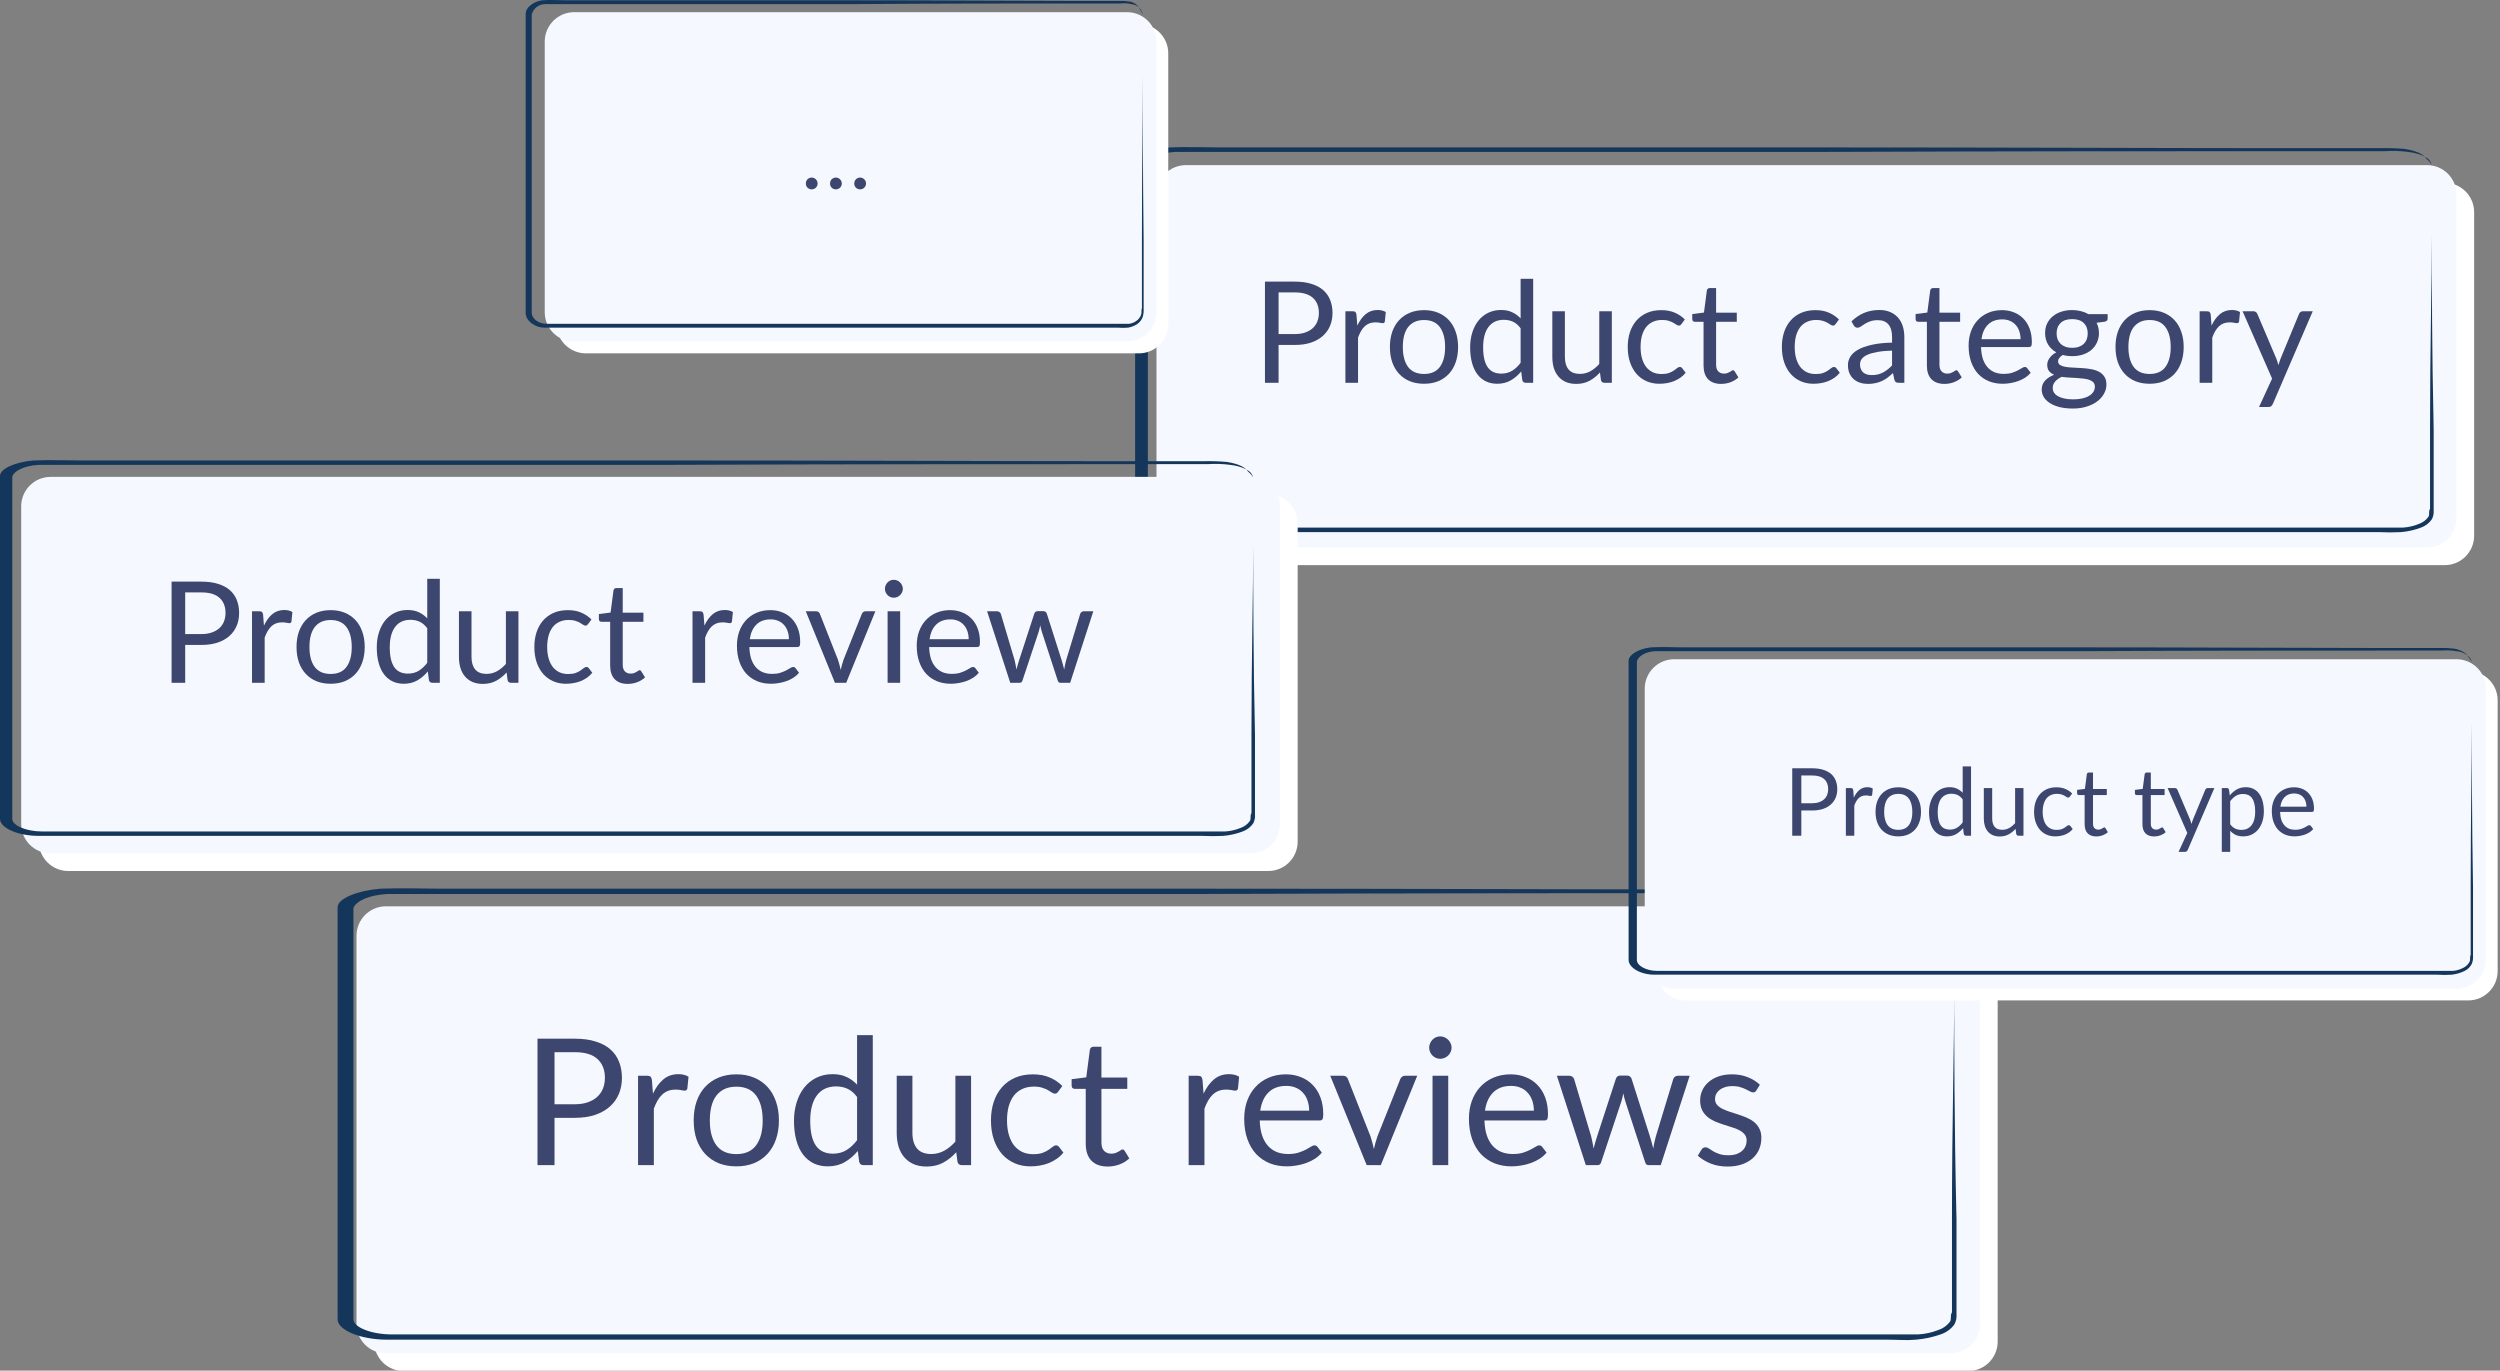 <svg width="425" height="233" viewBox="0 0 425 233" fill="none" xmlns="http://www.w3.org/2000/svg">
<rect x="0" y="0" width="425" height="233" fill="#808080" stroke="none"/>
<g clip-path="url(#clip0)">
<path d="M334.604 157.072H68.604C65.843 157.072 63.604 159.311 63.604 162.072V228.072C63.604 230.834 65.843 233.072 68.604 233.072H334.604C337.365 233.072 339.604 230.834 339.604 228.072V162.072C339.604 159.311 337.365 157.072 334.604 157.072Z" fill="white"/>
<path d="M331.604 154.072H65.604C62.843 154.072 60.604 156.311 60.604 159.072V225.072C60.604 227.834 62.843 230.072 65.604 230.072H331.604C334.365 230.072 336.604 227.834 336.604 225.072V159.072C336.604 156.311 334.365 154.072 331.604 154.072Z" fill="#F5F9FF"/>
<path d="M332.219 154.683C332.168 154.356 332.036 154.046 331.834 153.783C331.449 153.183 329.909 152.283 327.215 151.983C325.557 151.777 323.883 151.727 322.215 151.833H300.656C277.176 151.833 243.689 151.833 202.118 151.983H65.858C62.779 152.133 60.469 153.183 60.084 154.389L60.084 224.295C60.084 225.648 63.164 226.851 66.628 226.851L326.061 226.851C327.248 226.786 328.418 226.533 329.525 226.099C330.287 225.85 330.957 225.379 331.45 224.746C331.835 224.295 331.45 223.694 331.835 223.092V207.005C331.835 190.767 332.22 177.537 332.22 168.516V168.82C332.22 177.991 332.22 191.072 332.605 207.309V223.393C332.663 224.019 332.529 224.647 332.22 225.193C331.638 225.968 330.831 226.546 329.91 226.847C328.544 227.33 327.12 227.632 325.676 227.747C324.136 227.897 322.597 227.747 321.057 227.747L65.858 227.747C61.239 227.753 57.39 226.099 57.39 224.295L57.39 154.232C57.39 152.732 60.854 151.375 64.703 151.075C68.552 150.925 71.631 151.075 75.096 151.075H201.348C242.919 151.075 276.791 151.225 299.886 151.225H321.441C323.109 151.188 324.778 151.238 326.441 151.375C329.52 151.826 330.675 152.728 331.06 153.329C332.219 154.232 332.219 154.683 332.219 154.683Z" fill="#14365B"/>
<path d="M97.719 187.722C98.549 187.722 99.279 187.612 99.909 187.392C100.549 187.172 101.084 186.867 101.514 186.477C101.954 186.077 102.284 185.602 102.504 185.052C102.724 184.502 102.834 183.897 102.834 183.237C102.834 181.867 102.409 180.797 101.559 180.027C100.719 179.257 99.439 178.872 97.719 178.872H94.269V187.722H97.719ZM97.719 176.577C99.079 176.577 100.259 176.737 101.259 177.057C102.269 177.367 103.104 177.812 103.764 178.392C104.424 178.972 104.914 179.672 105.234 180.492C105.564 181.312 105.729 182.227 105.729 183.237C105.729 184.237 105.554 185.152 105.204 185.982C104.854 186.812 104.339 187.527 103.659 188.127C102.989 188.727 102.154 189.197 101.154 189.537C100.164 189.867 99.019 190.032 97.719 190.032H94.269V198.072H91.374V176.577H97.719Z" fill="#3D466E"/>
<path d="M111.004 185.922C111.484 184.882 112.074 184.072 112.774 183.492C113.474 182.902 114.329 182.607 115.339 182.607C115.659 182.607 115.964 182.642 116.254 182.712C116.554 182.782 116.819 182.892 117.049 183.042L116.854 185.037C116.794 185.287 116.644 185.412 116.404 185.412C116.264 185.412 116.059 185.382 115.789 185.322C115.519 185.262 115.214 185.232 114.874 185.232C114.394 185.232 113.964 185.302 113.584 185.442C113.214 185.582 112.879 185.792 112.579 186.072C112.289 186.342 112.024 186.682 111.784 187.092C111.554 187.492 111.344 187.952 111.154 188.472V198.072H108.469V182.877H109.999C110.289 182.877 110.489 182.932 110.599 183.042C110.709 183.152 110.784 183.342 110.824 183.612L111.004 185.922Z" fill="#3D466E"/>
<path d="M125.186 182.637C126.296 182.637 127.296 182.822 128.186 183.192C129.076 183.562 129.836 184.087 130.466 184.767C131.096 185.447 131.576 186.272 131.906 187.242C132.246 188.202 132.416 189.277 132.416 190.467C132.416 191.667 132.246 192.747 131.906 193.707C131.576 194.667 131.096 195.487 130.466 196.167C129.836 196.847 129.076 197.372 128.186 197.742C127.296 198.102 126.296 198.282 125.186 198.282C124.066 198.282 123.056 198.102 122.156 197.742C121.266 197.372 120.506 196.847 119.876 196.167C119.246 195.487 118.761 194.667 118.421 193.707C118.091 192.747 117.926 191.667 117.926 190.467C117.926 189.277 118.091 188.202 118.421 187.242C118.761 186.272 119.246 185.447 119.876 184.767C120.506 184.087 121.266 183.562 122.156 183.192C123.056 182.822 124.066 182.637 125.186 182.637ZM125.186 196.197C126.686 196.197 127.806 195.697 128.546 194.697C129.286 193.687 129.656 192.282 129.656 190.482C129.656 188.672 129.286 187.262 128.546 186.252C127.806 185.242 126.686 184.737 125.186 184.737C124.426 184.737 123.761 184.867 123.191 185.127C122.631 185.387 122.161 185.762 121.781 186.252C121.411 186.742 121.131 187.347 120.941 188.067C120.761 188.777 120.671 189.582 120.671 190.482C120.671 192.282 121.041 193.687 121.781 194.697C122.531 195.697 123.666 196.197 125.186 196.197Z" fill="#3D466E"/>
<path d="M145.703 186.492C145.203 185.822 144.663 185.357 144.083 185.097C143.503 184.827 142.853 184.692 142.133 184.692C140.723 184.692 139.638 185.197 138.878 186.207C138.118 187.217 137.738 188.657 137.738 190.527C137.738 191.517 137.823 192.367 137.993 193.077C138.163 193.777 138.413 194.357 138.743 194.817C139.073 195.267 139.478 195.597 139.958 195.807C140.438 196.017 140.983 196.122 141.593 196.122C142.473 196.122 143.238 195.922 143.888 195.522C144.548 195.122 145.153 194.557 145.703 193.827V186.492ZM148.373 175.977V198.072H146.783C146.403 198.072 146.163 197.887 146.063 197.517L145.823 195.672C145.173 196.452 144.433 197.082 143.603 197.562C142.773 198.042 141.813 198.282 140.723 198.282C139.853 198.282 139.063 198.117 138.353 197.787C137.643 197.447 137.038 196.952 136.538 196.302C136.038 195.652 135.653 194.842 135.383 193.872C135.113 192.902 134.978 191.787 134.978 190.527C134.978 189.407 135.128 188.367 135.428 187.407C135.728 186.437 136.158 185.597 136.718 184.887C137.278 184.177 137.963 183.622 138.773 183.222C139.593 182.812 140.513 182.607 141.533 182.607C142.463 182.607 143.258 182.767 143.918 183.087C144.588 183.397 145.183 183.832 145.703 184.392V175.977H148.373Z" fill="#3D466E"/>
<path d="M165.085 182.877V198.072H163.495C163.115 198.072 162.875 197.887 162.775 197.517L162.565 195.882C161.905 196.612 161.165 197.202 160.345 197.652C159.525 198.092 158.585 198.312 157.525 198.312C156.695 198.312 155.96 198.177 155.32 197.907C154.69 197.627 154.16 197.237 153.73 196.737C153.3 196.237 152.975 195.632 152.755 194.922C152.545 194.212 152.44 193.427 152.44 192.567V182.877H155.11V192.567C155.11 193.717 155.37 194.607 155.89 195.237C156.42 195.867 157.225 196.182 158.305 196.182C159.095 196.182 159.83 195.997 160.51 195.627C161.2 195.247 161.835 194.727 162.415 194.067V182.877H165.085Z" fill="#3D466E"/>
<path d="M179.893 185.577C179.813 185.687 179.733 185.772 179.653 185.832C179.573 185.892 179.463 185.922 179.323 185.922C179.173 185.922 179.008 185.862 178.828 185.742C178.648 185.612 178.423 185.472 178.153 185.322C177.893 185.172 177.568 185.037 177.178 184.917C176.798 184.787 176.328 184.722 175.768 184.722C175.018 184.722 174.358 184.857 173.788 185.127C173.218 185.387 172.738 185.767 172.348 186.267C171.968 186.767 171.678 187.372 171.478 188.082C171.288 188.792 171.193 189.587 171.193 190.467C171.193 191.387 171.298 192.207 171.508 192.927C171.718 193.637 172.013 194.237 172.393 194.727C172.783 195.207 173.248 195.577 173.788 195.837C174.338 196.087 174.953 196.212 175.633 196.212C176.283 196.212 176.818 196.137 177.238 195.987C177.658 195.827 178.003 195.652 178.273 195.462C178.553 195.272 178.783 195.102 178.963 194.952C179.153 194.792 179.338 194.712 179.518 194.712C179.738 194.712 179.908 194.797 180.028 194.967L180.778 195.942C180.448 196.352 180.073 196.702 179.653 196.992C179.233 197.282 178.778 197.527 178.288 197.727C177.808 197.917 177.303 198.057 176.773 198.147C176.243 198.237 175.703 198.282 175.153 198.282C174.203 198.282 173.318 198.107 172.498 197.757C171.688 197.407 170.983 196.902 170.383 196.242C169.783 195.572 169.313 194.752 168.973 193.782C168.633 192.812 168.463 191.707 168.463 190.467C168.463 189.337 168.618 188.292 168.928 187.332C169.248 186.372 169.708 185.547 170.308 184.857C170.918 184.157 171.663 183.612 172.543 183.222C173.433 182.832 174.453 182.637 175.603 182.637C176.673 182.637 177.613 182.812 178.423 183.162C179.243 183.502 179.968 183.987 180.598 184.617L179.893 185.577Z" fill="#3D466E"/>
<path d="M188.309 198.312C187.109 198.312 186.184 197.977 185.534 197.307C184.894 196.637 184.574 195.672 184.574 194.412V185.112H182.744C182.584 185.112 182.449 185.067 182.339 184.977C182.229 184.877 182.174 184.727 182.174 184.527V183.462L184.664 183.147L185.279 178.452C185.309 178.302 185.374 178.182 185.474 178.092C185.584 177.992 185.724 177.942 185.894 177.942H187.244V183.177H191.639V185.112H187.244V194.232C187.244 194.872 187.399 195.347 187.709 195.657C188.019 195.967 188.419 196.122 188.909 196.122C189.189 196.122 189.429 196.087 189.629 196.017C189.839 195.937 190.019 195.852 190.169 195.762C190.319 195.672 190.444 195.592 190.544 195.522C190.654 195.442 190.749 195.402 190.829 195.402C190.969 195.402 191.094 195.487 191.204 195.657L191.984 196.932C191.524 197.362 190.969 197.702 190.319 197.952C189.669 198.192 188.999 198.312 188.309 198.312Z" fill="#3D466E"/>
<path d="M204.607 185.922C205.087 184.882 205.677 184.072 206.377 183.492C207.077 182.902 207.932 182.607 208.942 182.607C209.262 182.607 209.567 182.642 209.857 182.712C210.157 182.782 210.422 182.892 210.652 183.042L210.457 185.037C210.397 185.287 210.247 185.412 210.007 185.412C209.867 185.412 209.662 185.382 209.392 185.322C209.122 185.262 208.817 185.232 208.477 185.232C207.997 185.232 207.567 185.302 207.187 185.442C206.817 185.582 206.482 185.792 206.182 186.072C205.892 186.342 205.627 186.682 205.387 187.092C205.157 187.492 204.947 187.952 204.757 188.472V198.072H202.072V182.877H203.602C203.892 182.877 204.092 182.932 204.202 183.042C204.312 183.152 204.387 183.342 204.427 183.612L204.607 185.922Z" fill="#3D466E"/>
<path d="M222.555 188.817C222.555 188.197 222.465 187.632 222.285 187.122C222.115 186.602 221.86 186.157 221.52 185.787C221.19 185.407 220.785 185.117 220.305 184.917C219.825 184.707 219.28 184.602 218.67 184.602C217.39 184.602 216.375 184.977 215.625 185.727C214.885 186.467 214.425 187.497 214.245 188.817H222.555ZM224.715 195.942C224.385 196.342 223.99 196.692 223.53 196.992C223.07 197.282 222.575 197.522 222.045 197.712C221.525 197.902 220.985 198.042 220.425 198.132C219.865 198.232 219.31 198.282 218.76 198.282C217.71 198.282 216.74 198.107 215.85 197.757C214.97 197.397 214.205 196.877 213.555 196.197C212.915 195.507 212.415 194.657 212.055 193.647C211.695 192.637 211.515 191.477 211.515 190.167C211.515 189.107 211.675 188.117 211.995 187.197C212.325 186.277 212.795 185.482 213.405 184.812C214.015 184.132 214.76 183.602 215.64 183.222C216.52 182.832 217.51 182.637 218.61 182.637C219.52 182.637 220.36 182.792 221.13 183.102C221.91 183.402 222.58 183.842 223.14 184.422C223.71 184.992 224.155 185.702 224.475 186.552C224.795 187.392 224.955 188.352 224.955 189.432C224.955 189.852 224.91 190.132 224.82 190.272C224.73 190.412 224.56 190.482 224.31 190.482H214.155C214.185 191.442 214.315 192.277 214.545 192.987C214.785 193.697 215.115 194.292 215.535 194.772C215.955 195.242 216.455 195.597 217.035 195.837C217.615 196.067 218.265 196.182 218.985 196.182C219.655 196.182 220.23 196.107 220.71 195.957C221.2 195.797 221.62 195.627 221.97 195.447C222.32 195.267 222.61 195.102 222.84 194.952C223.08 194.792 223.285 194.712 223.455 194.712C223.675 194.712 223.845 194.797 223.965 194.967L224.715 195.942Z" fill="#3D466E"/>
<path d="M240.932 182.877L234.737 198.072H232.337L226.142 182.877H228.317C228.537 182.877 228.717 182.932 228.857 183.042C228.997 183.152 229.092 183.282 229.142 183.432L232.997 193.212C233.117 193.582 233.222 193.942 233.312 194.292C233.402 194.642 233.487 194.992 233.567 195.342C233.647 194.992 233.732 194.642 233.822 194.292C233.912 193.942 234.022 193.582 234.152 193.212L238.052 183.432C238.112 183.272 238.212 183.142 238.352 183.042C238.492 182.932 238.657 182.877 238.847 182.877H240.932Z" fill="#3D466E"/>
<path d="M246.201 182.877V198.072H243.531V182.877H246.201ZM246.771 178.107C246.771 178.367 246.716 178.612 246.606 178.842C246.506 179.062 246.366 179.262 246.186 179.442C246.016 179.612 245.811 179.747 245.571 179.847C245.341 179.947 245.096 179.997 244.836 179.997C244.576 179.997 244.331 179.947 244.101 179.847C243.881 179.747 243.686 179.612 243.516 179.442C243.346 179.262 243.211 179.062 243.111 178.842C243.011 178.612 242.961 178.367 242.961 178.107C242.961 177.847 243.011 177.602 243.111 177.372C243.211 177.132 243.346 176.927 243.516 176.757C243.686 176.577 243.881 176.437 244.101 176.337C244.331 176.237 244.576 176.187 244.836 176.187C245.096 176.187 245.341 176.237 245.571 176.337C245.811 176.437 246.016 176.577 246.186 176.757C246.366 176.927 246.506 177.132 246.606 177.372C246.716 177.602 246.771 177.847 246.771 178.107Z" fill="#3D466E"/>
<path d="M260.758 188.817C260.758 188.197 260.668 187.632 260.488 187.122C260.318 186.602 260.063 186.157 259.723 185.787C259.393 185.407 258.988 185.117 258.508 184.917C258.028 184.707 257.483 184.602 256.873 184.602C255.593 184.602 254.578 184.977 253.828 185.727C253.088 186.467 252.628 187.497 252.448 188.817H260.758ZM262.918 195.942C262.588 196.342 262.193 196.692 261.733 196.992C261.273 197.282 260.778 197.522 260.248 197.712C259.728 197.902 259.188 198.042 258.628 198.132C258.068 198.232 257.513 198.282 256.963 198.282C255.913 198.282 254.943 198.107 254.053 197.757C253.173 197.397 252.408 196.877 251.758 196.197C251.118 195.507 250.618 194.657 250.258 193.647C249.898 192.637 249.718 191.477 249.718 190.167C249.718 189.107 249.878 188.117 250.198 187.197C250.528 186.277 250.998 185.482 251.608 184.812C252.218 184.132 252.963 183.602 253.843 183.222C254.723 182.832 255.713 182.637 256.813 182.637C257.723 182.637 258.563 182.792 259.333 183.102C260.113 183.402 260.783 183.842 261.343 184.422C261.913 184.992 262.358 185.702 262.678 186.552C262.998 187.392 263.158 188.352 263.158 189.432C263.158 189.852 263.113 190.132 263.023 190.272C262.933 190.412 262.763 190.482 262.513 190.482H252.358C252.388 191.442 252.518 192.277 252.748 192.987C252.988 193.697 253.318 194.292 253.738 194.772C254.158 195.242 254.658 195.597 255.238 195.837C255.818 196.067 256.468 196.182 257.188 196.182C257.858 196.182 258.433 196.107 258.913 195.957C259.403 195.797 259.823 195.627 260.173 195.447C260.523 195.267 260.813 195.102 261.043 194.952C261.283 194.792 261.488 194.712 261.658 194.712C261.878 194.712 262.048 194.797 262.168 194.967L262.918 195.942Z" fill="#3D466E"/>
<path d="M287.246 182.877L282.326 198.072H280.211C279.951 198.072 279.771 197.902 279.671 197.562L276.311 187.257C276.231 187.027 276.166 186.797 276.116 186.567C276.066 186.327 276.016 186.092 275.966 185.862C275.916 186.092 275.866 186.327 275.816 186.567C275.766 186.797 275.701 187.032 275.621 187.272L272.201 197.562C272.111 197.902 271.911 198.072 271.601 198.072H269.591L264.671 182.877H266.771C266.981 182.877 267.156 182.932 267.296 183.042C267.446 183.152 267.546 183.282 267.596 183.432L270.506 193.212C270.676 193.932 270.811 194.612 270.911 195.252C271.001 194.922 271.091 194.587 271.181 194.247C271.281 193.907 271.386 193.562 271.496 193.212L274.706 183.372C274.756 183.222 274.841 183.097 274.961 182.997C275.091 182.897 275.246 182.847 275.426 182.847H276.596C276.796 182.847 276.961 182.897 277.091 182.997C277.221 183.097 277.311 183.222 277.361 183.372L280.496 193.212C280.606 193.562 280.706 193.907 280.796 194.247C280.886 194.587 280.971 194.922 281.051 195.252C281.101 194.922 281.161 194.592 281.231 194.262C281.311 193.922 281.396 193.572 281.486 193.212L284.456 183.432C284.506 183.272 284.601 183.142 284.741 183.042C284.881 182.932 285.046 182.877 285.236 182.877H287.246Z" fill="#3D466E"/>
<path d="M298.578 185.382C298.458 185.602 298.273 185.712 298.023 185.712C297.873 185.712 297.703 185.657 297.513 185.547C297.323 185.437 297.088 185.317 296.808 185.187C296.538 185.047 296.213 184.922 295.833 184.812C295.453 184.692 295.003 184.632 294.483 184.632C294.033 184.632 293.628 184.692 293.268 184.812C292.908 184.922 292.598 185.077 292.338 185.277C292.088 185.477 291.893 185.712 291.753 185.982C291.623 186.242 291.558 186.527 291.558 186.837C291.558 187.227 291.668 187.552 291.888 187.812C292.118 188.072 292.418 188.297 292.788 188.487C293.158 188.677 293.578 188.847 294.048 188.997C294.518 189.137 294.998 189.292 295.488 189.462C295.988 189.622 296.473 189.802 296.943 190.002C297.413 190.202 297.833 190.452 298.203 190.752C298.573 191.052 298.868 191.422 299.088 191.862C299.318 192.292 299.433 192.812 299.433 193.422C299.433 194.122 299.308 194.772 299.058 195.372C298.808 195.962 298.438 196.477 297.948 196.917C297.458 197.347 296.858 197.687 296.148 197.937C295.438 198.187 294.618 198.312 293.688 198.312C292.628 198.312 291.668 198.142 290.808 197.802C289.948 197.452 289.218 197.007 288.618 196.467L289.248 195.447C289.328 195.317 289.423 195.217 289.533 195.147C289.643 195.077 289.783 195.042 289.953 195.042C290.133 195.042 290.323 195.112 290.523 195.252C290.723 195.392 290.963 195.547 291.243 195.717C291.533 195.887 291.883 196.042 292.293 196.182C292.703 196.322 293.213 196.392 293.823 196.392C294.343 196.392 294.798 196.327 295.188 196.197C295.578 196.057 295.903 195.872 296.163 195.642C296.423 195.412 296.613 195.147 296.733 194.847C296.863 194.547 296.928 194.227 296.928 193.887C296.928 193.467 296.813 193.122 296.583 192.852C296.363 192.572 296.068 192.337 295.698 192.147C295.328 191.947 294.903 191.777 294.423 191.637C293.953 191.487 293.468 191.332 292.968 191.172C292.478 191.012 291.993 190.832 291.513 190.632C291.043 190.422 290.623 190.162 290.253 189.852C289.883 189.542 289.583 189.162 289.353 188.712C289.133 188.252 289.023 187.697 289.023 187.047C289.023 186.467 289.143 185.912 289.383 185.382C289.623 184.842 289.973 184.372 290.433 183.972C290.893 183.562 291.458 183.237 292.128 182.997C292.798 182.757 293.563 182.637 294.423 182.637C295.423 182.637 296.318 182.797 297.108 183.117C297.908 183.427 298.598 183.857 299.178 184.407L298.578 185.382Z" fill="#3D466E"/>
<path d="M415.604 31.072H204.604C201.843 31.072 199.604 33.311 199.604 36.072V91.072C199.604 93.834 201.843 96.072 204.604 96.072H415.604C418.365 96.072 420.604 93.834 420.604 91.072V36.072C420.604 33.311 418.365 31.072 415.604 31.072Z" fill="white"/>
<path d="M412.604 28.072H201.604C198.843 28.072 196.604 30.311 196.604 33.072V88.072C196.604 90.834 198.843 93.072 201.604 93.072H412.604C415.365 93.072 417.604 90.834 417.604 88.072V33.072C417.604 30.311 415.365 28.072 412.604 28.072Z" fill="#F5F9FF"/>
<path d="M413.411 28.137C413.371 27.86 413.265 27.596 413.102 27.368C412.793 26.855 411.558 26.086 409.402 25.829C408.072 25.653 406.727 25.61 405.388 25.701H388.095C369.262 25.701 342.402 25.701 309.059 25.829L199.766 25.829C197.296 25.957 195.444 26.855 195.135 27.881V87.512C195.135 88.666 197.605 89.692 200.384 89.692L408.474 89.692C409.43 89.636 410.369 89.42 411.253 89.051C411.873 88.832 412.411 88.43 412.797 87.897C413.106 87.512 412.797 86.997 413.106 86.486V72.765C413.106 58.915 413.415 47.63 413.415 39.935V40.191C413.415 48.014 413.415 59.171 413.724 73.021V86.743C413.772 87.275 413.665 87.81 413.415 88.282C412.96 88.934 412.312 89.427 411.563 89.693C410.47 90.105 409.326 90.363 408.163 90.462C406.931 90.526 405.696 90.526 404.463 90.462L199.766 90.462C196.061 90.462 192.974 89.051 192.974 87.512V27.752C192.974 26.47 195.753 25.319 198.84 25.059C201.927 24.931 204.397 25.059 207.176 25.059H308.441C341.784 25.059 368.953 25.187 387.477 25.187H404.766C406.105 25.155 407.446 25.198 408.78 25.315C411.25 25.7 412.18 26.469 412.48 26.982C413.411 27.752 413.411 28.137 413.411 28.137Z" fill="#14365B"/>
<path d="M220.118 56.792C220.782 56.792 221.366 56.705 221.87 56.529C222.382 56.352 222.81 56.108 223.154 55.797C223.506 55.477 223.77 55.096 223.946 54.657C224.122 54.217 224.21 53.733 224.21 53.205C224.21 52.108 223.87 51.252 223.19 50.636C222.518 50.02 221.494 49.712 220.118 49.712H217.358V56.792H220.118ZM220.118 47.877C221.206 47.877 222.15 48.005 222.95 48.261C223.758 48.508 224.426 48.864 224.954 49.328C225.482 49.792 225.874 50.352 226.13 51.008C226.394 51.664 226.526 52.397 226.526 53.205C226.526 54.005 226.386 54.736 226.106 55.401C225.826 56.065 225.414 56.636 224.87 57.117C224.334 57.596 223.666 57.972 222.866 58.245C222.074 58.508 221.158 58.641 220.118 58.641H217.358V65.073H215.042V47.877H220.118Z" fill="#3D466E"/>
<path d="M230.746 55.352C231.13 54.52 231.602 53.873 232.162 53.408C232.722 52.937 233.406 52.7 234.214 52.7C234.47 52.7 234.714 52.728 234.946 52.785C235.186 52.84 235.398 52.928 235.582 53.048L235.426 54.645C235.378 54.844 235.258 54.944 235.066 54.944C234.954 54.944 234.79 54.92 234.574 54.873C234.358 54.825 234.114 54.8 233.842 54.8C233.458 54.8 233.114 54.856 232.81 54.968C232.514 55.081 232.246 55.248 232.006 55.472C231.774 55.688 231.562 55.961 231.37 56.288C231.186 56.608 231.018 56.977 230.866 57.392V65.073H228.718V52.916H229.942C230.174 52.916 230.334 52.961 230.422 53.048C230.51 53.136 230.57 53.288 230.602 53.505L230.746 55.352Z" fill="#3D466E"/>
<path d="M242.092 52.724C242.98 52.724 243.78 52.873 244.492 53.169C245.204 53.465 245.812 53.885 246.316 54.428C246.82 54.972 247.204 55.633 247.468 56.408C247.74 57.176 247.876 58.036 247.876 58.989C247.876 59.949 247.74 60.812 247.468 61.581C247.204 62.349 246.82 63.005 246.316 63.548C245.812 64.093 245.204 64.513 244.492 64.808C243.78 65.097 242.98 65.24 242.092 65.24C241.196 65.24 240.388 65.097 239.668 64.808C238.956 64.513 238.348 64.093 237.844 63.548C237.34 63.005 236.952 62.349 236.68 61.581C236.416 60.812 236.284 59.949 236.284 58.989C236.284 58.036 236.416 57.176 236.68 56.408C236.952 55.633 237.34 54.972 237.844 54.428C238.348 53.885 238.956 53.465 239.668 53.169C240.388 52.873 241.196 52.724 242.092 52.724ZM242.092 63.572C243.292 63.572 244.188 63.172 244.78 62.373C245.372 61.565 245.668 60.441 245.668 59.001C245.668 57.553 245.372 56.425 244.78 55.617C244.188 54.809 243.292 54.404 242.092 54.404C241.484 54.404 240.952 54.508 240.496 54.717C240.048 54.925 239.672 55.224 239.368 55.617C239.072 56.008 238.848 56.492 238.696 57.069C238.552 57.636 238.48 58.281 238.48 59.001C238.48 60.441 238.776 61.565 239.368 62.373C239.968 63.172 240.876 63.572 242.092 63.572Z" fill="#3D466E"/>
<path d="M258.505 55.809C258.105 55.273 257.673 54.901 257.209 54.693C256.745 54.477 256.225 54.368 255.649 54.368C254.521 54.368 253.653 54.773 253.045 55.581C252.437 56.389 252.133 57.541 252.133 59.036C252.133 59.828 252.201 60.508 252.337 61.077C252.473 61.636 252.673 62.1 252.937 62.468C253.201 62.828 253.525 63.093 253.909 63.261C254.293 63.428 254.729 63.513 255.217 63.513C255.921 63.513 256.533 63.352 257.053 63.032C257.581 62.712 258.065 62.261 258.505 61.676V55.809ZM260.641 47.397V65.073H259.369C259.065 65.073 258.873 64.924 258.793 64.629L258.601 63.153C258.081 63.776 257.489 64.281 256.825 64.665C256.161 65.049 255.393 65.24 254.521 65.24C253.825 65.24 253.193 65.109 252.625 64.844C252.057 64.573 251.573 64.177 251.173 63.657C250.773 63.136 250.465 62.489 250.249 61.712C250.033 60.937 249.925 60.044 249.925 59.036C249.925 58.141 250.045 57.309 250.285 56.541C250.525 55.764 250.869 55.093 251.317 54.525C251.765 53.956 252.313 53.513 252.961 53.193C253.617 52.864 254.353 52.7 255.169 52.7C255.913 52.7 256.549 52.828 257.077 53.084C257.613 53.333 258.089 53.681 258.505 54.129V47.397H260.641Z" fill="#3D466E"/>
<path d="M274.011 52.916V65.073H272.739C272.435 65.073 272.243 64.924 272.163 64.629L271.995 63.321C271.467 63.904 270.875 64.376 270.219 64.737C269.563 65.088 268.811 65.264 267.963 65.264C267.299 65.264 266.711 65.156 266.199 64.941C265.695 64.716 265.271 64.404 264.927 64.004C264.583 63.605 264.323 63.12 264.147 62.553C263.979 61.984 263.895 61.356 263.895 60.669V52.916H266.031V60.669C266.031 61.589 266.239 62.3 266.655 62.804C267.079 63.309 267.723 63.56 268.587 63.56C269.219 63.56 269.807 63.413 270.351 63.117C270.903 62.812 271.411 62.397 271.875 61.868V52.916H274.011Z" fill="#3D466E"/>
<path d="M285.858 55.077C285.794 55.164 285.73 55.233 285.666 55.281C285.602 55.328 285.514 55.352 285.402 55.352C285.282 55.352 285.15 55.304 285.006 55.209C284.862 55.105 284.682 54.992 284.466 54.873C284.258 54.752 283.998 54.645 283.686 54.548C283.382 54.444 283.006 54.392 282.558 54.392C281.958 54.392 281.43 54.501 280.974 54.717C280.518 54.925 280.134 55.228 279.822 55.629C279.518 56.029 279.286 56.513 279.126 57.081C278.974 57.648 278.898 58.285 278.898 58.989C278.898 59.724 278.982 60.38 279.15 60.956C279.318 61.525 279.554 62.005 279.858 62.397C280.17 62.781 280.542 63.077 280.974 63.285C281.414 63.484 281.906 63.584 282.45 63.584C282.97 63.584 283.398 63.525 283.734 63.404C284.07 63.276 284.346 63.136 284.562 62.984C284.786 62.833 284.97 62.697 285.114 62.577C285.266 62.449 285.414 62.385 285.558 62.385C285.734 62.385 285.87 62.453 285.966 62.589L286.566 63.368C286.302 63.697 286.002 63.977 285.666 64.209C285.33 64.441 284.966 64.636 284.574 64.796C284.19 64.948 283.786 65.061 283.362 65.132C282.938 65.204 282.506 65.24 282.066 65.24C281.306 65.24 280.598 65.1 279.942 64.82C279.294 64.54 278.73 64.136 278.25 63.608C277.77 63.072 277.394 62.416 277.122 61.641C276.85 60.864 276.714 59.98 276.714 58.989C276.714 58.084 276.838 57.248 277.086 56.48C277.342 55.712 277.71 55.053 278.19 54.501C278.678 53.941 279.274 53.505 279.978 53.193C280.69 52.88 281.506 52.724 282.426 52.724C283.282 52.724 284.034 52.864 284.682 53.145C285.338 53.416 285.918 53.804 286.422 54.309L285.858 55.077Z" fill="#3D466E"/>
<path d="M292.591 65.264C291.631 65.264 290.891 64.996 290.371 64.46C289.859 63.925 289.603 63.153 289.603 62.145V54.705H288.139C288.011 54.705 287.903 54.669 287.815 54.596C287.727 54.517 287.683 54.397 287.683 54.236V53.385L289.675 53.133L290.167 49.377C290.191 49.257 290.243 49.16 290.323 49.089C290.411 49.008 290.523 48.968 290.659 48.968H291.739V53.157H295.255V54.705H291.739V62.001C291.739 62.513 291.863 62.892 292.111 63.141C292.359 63.389 292.679 63.513 293.071 63.513C293.295 63.513 293.487 63.484 293.647 63.428C293.815 63.364 293.959 63.297 294.079 63.224C294.199 63.153 294.299 63.089 294.379 63.032C294.467 62.968 294.543 62.937 294.607 62.937C294.719 62.937 294.819 63.005 294.907 63.141L295.531 64.16C295.163 64.504 294.719 64.776 294.199 64.977C293.679 65.168 293.143 65.264 292.591 65.264Z" fill="#3D466E"/>
<path d="M312.061 55.077C311.997 55.164 311.933 55.233 311.869 55.281C311.805 55.328 311.717 55.352 311.605 55.352C311.485 55.352 311.353 55.304 311.209 55.209C311.065 55.105 310.885 54.992 310.669 54.873C310.461 54.752 310.201 54.645 309.889 54.548C309.585 54.444 309.209 54.392 308.761 54.392C308.161 54.392 307.633 54.501 307.177 54.717C306.721 54.925 306.337 55.228 306.025 55.629C305.721 56.029 305.489 56.513 305.329 57.081C305.177 57.648 305.101 58.285 305.101 58.989C305.101 59.724 305.185 60.38 305.353 60.956C305.521 61.525 305.757 62.005 306.061 62.397C306.373 62.781 306.745 63.077 307.177 63.285C307.617 63.484 308.109 63.584 308.653 63.584C309.173 63.584 309.601 63.525 309.937 63.404C310.273 63.276 310.549 63.136 310.765 62.984C310.989 62.833 311.173 62.697 311.317 62.577C311.469 62.449 311.617 62.385 311.761 62.385C311.937 62.385 312.073 62.453 312.169 62.589L312.769 63.368C312.505 63.697 312.205 63.977 311.869 64.209C311.533 64.441 311.169 64.636 310.777 64.796C310.393 64.948 309.989 65.061 309.565 65.132C309.141 65.204 308.709 65.24 308.269 65.24C307.509 65.24 306.801 65.1 306.145 64.82C305.497 64.54 304.933 64.136 304.453 63.608C303.973 63.072 303.597 62.416 303.325 61.641C303.053 60.864 302.917 59.98 302.917 58.989C302.917 58.084 303.041 57.248 303.289 56.48C303.545 55.712 303.913 55.053 304.393 54.501C304.881 53.941 305.477 53.505 306.181 53.193C306.893 52.88 307.709 52.724 308.629 52.724C309.485 52.724 310.237 52.864 310.885 53.145C311.541 53.416 312.121 53.804 312.625 54.309L312.061 55.077Z" fill="#3D466E"/>
<path d="M321.65 59.6C320.666 59.633 319.826 59.712 319.13 59.84C318.442 59.961 317.878 60.12 317.438 60.321C317.006 60.52 316.69 60.757 316.49 61.029C316.298 61.3 316.202 61.605 316.202 61.941C316.202 62.261 316.254 62.536 316.358 62.769C316.462 63.001 316.602 63.193 316.778 63.344C316.962 63.489 317.174 63.596 317.414 63.669C317.662 63.733 317.926 63.764 318.206 63.764C318.582 63.764 318.926 63.728 319.238 63.657C319.55 63.577 319.842 63.465 320.114 63.321C320.394 63.176 320.658 63.005 320.906 62.804C321.162 62.605 321.41 62.377 321.65 62.12V59.6ZM314.75 54.633C315.422 53.984 316.146 53.501 316.922 53.181C317.698 52.861 318.558 52.7 319.502 52.7C320.182 52.7 320.786 52.812 321.314 53.036C321.842 53.261 322.286 53.572 322.646 53.972C323.006 54.373 323.278 54.856 323.462 55.425C323.646 55.992 323.738 56.617 323.738 57.297V65.073H322.79C322.582 65.073 322.422 65.04 322.31 64.977C322.198 64.904 322.11 64.769 322.046 64.569L321.806 63.416C321.486 63.712 321.174 63.977 320.87 64.209C320.566 64.433 320.246 64.624 319.91 64.784C319.574 64.936 319.214 65.052 318.83 65.132C318.454 65.221 318.034 65.264 317.57 65.264C317.098 65.264 316.654 65.201 316.238 65.073C315.822 64.936 315.458 64.737 315.146 64.472C314.842 64.209 314.598 63.877 314.414 63.477C314.238 63.069 314.15 62.589 314.15 62.036C314.15 61.556 314.282 61.096 314.546 60.657C314.81 60.209 315.238 59.812 315.83 59.468C316.422 59.124 317.194 58.844 318.146 58.629C319.098 58.404 320.266 58.276 321.65 58.245V57.297C321.65 56.352 321.446 55.641 321.038 55.16C320.63 54.672 320.034 54.428 319.25 54.428C318.722 54.428 318.278 54.496 317.918 54.633C317.566 54.761 317.258 54.908 316.994 55.077C316.738 55.236 316.514 55.385 316.322 55.52C316.138 55.648 315.954 55.712 315.77 55.712C315.626 55.712 315.502 55.676 315.398 55.605C315.294 55.525 315.206 55.428 315.134 55.316L314.75 54.633Z" fill="#3D466E"/>
<path d="M330.559 65.264C329.599 65.264 328.859 64.996 328.339 64.46C327.827 63.925 327.571 63.153 327.571 62.145V54.705H326.107C325.979 54.705 325.871 54.669 325.783 54.596C325.695 54.517 325.651 54.397 325.651 54.236V53.385L327.643 53.133L328.135 49.377C328.159 49.257 328.211 49.16 328.291 49.089C328.379 49.008 328.491 48.968 328.627 48.968H329.707V53.157H333.223V54.705H329.707V62.001C329.707 62.513 329.831 62.892 330.079 63.141C330.327 63.389 330.647 63.513 331.039 63.513C331.263 63.513 331.455 63.484 331.615 63.428C331.783 63.364 331.927 63.297 332.047 63.224C332.167 63.153 332.267 63.089 332.347 63.032C332.435 62.968 332.511 62.937 332.575 62.937C332.687 62.937 332.787 63.005 332.875 63.141L333.499 64.16C333.131 64.504 332.687 64.776 332.167 64.977C331.647 65.168 331.111 65.264 330.559 65.264Z" fill="#3D466E"/>
<path d="M343.495 57.669C343.495 57.172 343.423 56.721 343.279 56.312C343.143 55.897 342.939 55.541 342.667 55.245C342.403 54.941 342.079 54.709 341.695 54.548C341.311 54.38 340.875 54.297 340.387 54.297C339.363 54.297 338.551 54.596 337.951 55.197C337.359 55.788 336.991 56.612 336.847 57.669H343.495ZM345.223 63.368C344.959 63.688 344.643 63.968 344.275 64.209C343.907 64.441 343.511 64.632 343.087 64.784C342.671 64.936 342.239 65.049 341.791 65.121C341.343 65.201 340.899 65.24 340.459 65.24C339.619 65.24 338.843 65.1 338.131 64.82C337.427 64.532 336.815 64.117 336.295 63.572C335.783 63.02 335.383 62.34 335.095 61.532C334.807 60.724 334.663 59.797 334.663 58.748C334.663 57.901 334.791 57.108 335.047 56.373C335.311 55.636 335.687 55.001 336.175 54.465C336.663 53.92 337.259 53.496 337.963 53.193C338.667 52.88 339.459 52.724 340.339 52.724C341.067 52.724 341.739 52.849 342.355 53.096C342.979 53.337 343.515 53.688 343.963 54.153C344.419 54.608 344.775 55.176 345.031 55.856C345.287 56.529 345.415 57.297 345.415 58.16C345.415 58.496 345.379 58.721 345.307 58.833C345.235 58.944 345.099 59.001 344.899 59.001H336.775C336.799 59.769 336.903 60.437 337.087 61.005C337.279 61.572 337.543 62.048 337.879 62.432C338.215 62.809 338.615 63.093 339.079 63.285C339.543 63.468 340.063 63.56 340.639 63.56C341.175 63.56 341.635 63.501 342.019 63.38C342.411 63.252 342.747 63.117 343.027 62.972C343.307 62.828 343.539 62.697 343.723 62.577C343.915 62.449 344.079 62.385 344.215 62.385C344.391 62.385 344.527 62.453 344.623 62.589L345.223 63.368Z" fill="#3D466E"/>
<path d="M352.274 59.133C352.706 59.133 353.086 59.072 353.414 58.953C353.742 58.833 354.018 58.664 354.242 58.449C354.466 58.233 354.634 57.977 354.746 57.681C354.858 57.377 354.914 57.044 354.914 56.684C354.914 55.941 354.686 55.349 354.23 54.908C353.782 54.468 353.13 54.248 352.274 54.248C351.41 54.248 350.75 54.468 350.294 54.908C349.846 55.349 349.622 55.941 349.622 56.684C349.622 57.044 349.678 57.377 349.79 57.681C349.91 57.977 350.082 58.233 350.306 58.449C350.53 58.664 350.806 58.833 351.134 58.953C351.462 59.072 351.842 59.133 352.274 59.133ZM356.126 65.733C356.126 65.436 356.042 65.197 355.874 65.013C355.706 64.829 355.478 64.684 355.19 64.581C354.91 64.477 354.582 64.404 354.206 64.365C353.83 64.317 353.43 64.281 353.006 64.257C352.59 64.233 352.166 64.209 351.734 64.184C351.302 64.16 350.886 64.121 350.486 64.064C350.038 64.272 349.67 64.537 349.382 64.856C349.102 65.168 348.962 65.537 348.962 65.96C348.962 66.233 349.03 66.484 349.166 66.716C349.31 66.957 349.526 67.16 349.814 67.329C350.102 67.504 350.462 67.641 350.894 67.737C351.334 67.841 351.85 67.892 352.442 67.892C353.018 67.892 353.534 67.841 353.99 67.737C354.446 67.632 354.83 67.484 355.142 67.293C355.462 67.1 355.706 66.873 355.874 66.609C356.042 66.344 356.126 66.052 356.126 65.733ZM358.298 53.397V54.188C358.298 54.453 358.13 54.62 357.794 54.693L356.414 54.873C356.686 55.401 356.822 55.984 356.822 56.624C356.822 57.217 356.706 57.757 356.474 58.245C356.25 58.724 355.938 59.136 355.538 59.48C355.138 59.825 354.658 60.089 354.098 60.273C353.538 60.456 352.93 60.548 352.274 60.548C351.706 60.548 351.17 60.48 350.666 60.344C350.41 60.505 350.214 60.676 350.078 60.861C349.942 61.036 349.874 61.217 349.874 61.401C349.874 61.688 349.99 61.908 350.222 62.06C350.462 62.205 350.774 62.309 351.158 62.373C351.542 62.437 351.978 62.477 352.466 62.492C352.962 62.508 353.466 62.536 353.978 62.577C354.498 62.608 355.002 62.669 355.49 62.757C355.986 62.844 356.426 62.989 356.81 63.188C357.194 63.389 357.502 63.664 357.734 64.016C357.974 64.368 358.094 64.825 358.094 65.385C358.094 65.904 357.962 66.409 357.698 66.897C357.442 67.385 357.07 67.817 356.582 68.192C356.094 68.576 355.494 68.88 354.782 69.105C354.078 69.337 353.282 69.453 352.394 69.453C351.506 69.453 350.73 69.365 350.066 69.189C349.402 69.013 348.85 68.776 348.41 68.481C347.97 68.184 347.638 67.841 347.414 67.448C347.198 67.064 347.09 66.66 347.09 66.237C347.09 65.636 347.278 65.129 347.654 64.713C348.03 64.296 348.546 63.965 349.202 63.717C348.842 63.556 348.554 63.344 348.338 63.081C348.13 62.809 348.026 62.444 348.026 61.989C348.026 61.812 348.058 61.633 348.122 61.449C348.186 61.257 348.282 61.069 348.41 60.885C348.546 60.693 348.71 60.513 348.902 60.344C349.094 60.176 349.318 60.029 349.574 59.901C348.974 59.565 348.506 59.12 348.17 58.569C347.834 58.008 347.666 57.361 347.666 56.624C347.666 56.032 347.778 55.496 348.002 55.017C348.234 54.529 348.554 54.117 348.962 53.781C349.37 53.437 349.854 53.172 350.414 52.989C350.982 52.804 351.602 52.712 352.274 52.712C352.802 52.712 353.294 52.773 353.75 52.892C354.206 53.005 354.622 53.172 354.998 53.397H358.298Z" fill="#3D466E"/>
<path d="M365.443 52.724C366.331 52.724 367.131 52.873 367.843 53.169C368.555 53.465 369.163 53.885 369.667 54.428C370.171 54.972 370.555 55.633 370.819 56.408C371.091 57.176 371.227 58.036 371.227 58.989C371.227 59.949 371.091 60.812 370.819 61.581C370.555 62.349 370.171 63.005 369.667 63.548C369.163 64.093 368.555 64.513 367.843 64.808C367.131 65.097 366.331 65.24 365.443 65.24C364.547 65.24 363.739 65.097 363.019 64.808C362.307 64.513 361.699 64.093 361.195 63.548C360.691 63.005 360.303 62.349 360.031 61.581C359.767 60.812 359.635 59.949 359.635 58.989C359.635 58.036 359.767 57.176 360.031 56.408C360.303 55.633 360.691 54.972 361.195 54.428C361.699 53.885 362.307 53.465 363.019 53.169C363.739 52.873 364.547 52.724 365.443 52.724ZM365.443 63.572C366.643 63.572 367.539 63.172 368.131 62.373C368.723 61.565 369.019 60.441 369.019 59.001C369.019 57.553 368.723 56.425 368.131 55.617C367.539 54.809 366.643 54.404 365.443 54.404C364.835 54.404 364.303 54.508 363.847 54.717C363.399 54.925 363.023 55.224 362.719 55.617C362.423 56.008 362.199 56.492 362.047 57.069C361.903 57.636 361.831 58.281 361.831 59.001C361.831 60.441 362.127 61.565 362.719 62.373C363.319 63.172 364.227 63.572 365.443 63.572Z" fill="#3D466E"/>
<path d="M375.965 55.352C376.349 54.52 376.821 53.873 377.381 53.408C377.941 52.937 378.625 52.7 379.433 52.7C379.689 52.7 379.933 52.728 380.165 52.785C380.405 52.84 380.617 52.928 380.801 53.048L380.645 54.645C380.597 54.844 380.477 54.944 380.285 54.944C380.173 54.944 380.009 54.92 379.793 54.873C379.577 54.825 379.333 54.8 379.061 54.8C378.677 54.8 378.333 54.856 378.029 54.968C377.733 55.081 377.465 55.248 377.225 55.472C376.993 55.688 376.781 55.961 376.589 56.288C376.405 56.608 376.237 56.977 376.085 57.392V65.073H373.937V52.916H375.161C375.393 52.916 375.553 52.961 375.641 53.048C375.729 53.136 375.789 53.288 375.821 53.505L375.965 55.352Z" fill="#3D466E"/>
<path d="M393.167 52.916L386.387 68.66C386.315 68.82 386.223 68.948 386.111 69.044C386.007 69.141 385.843 69.189 385.619 69.189H384.035L386.255 64.365L381.239 52.916H383.087C383.271 52.916 383.415 52.965 383.519 53.06C383.631 53.148 383.707 53.248 383.747 53.361L386.999 61.017C387.127 61.352 387.235 61.705 387.323 62.072C387.435 61.697 387.555 61.34 387.683 61.005L390.839 53.361C390.887 53.233 390.967 53.129 391.079 53.048C391.199 52.961 391.331 52.916 391.475 52.916H393.167Z" fill="#3D466E"/>
<path d="M215.604 84.072H11.604C8.843 84.072 6.604 86.311 6.604 89.072V143.072C6.604 145.834 8.843 148.072 11.604 148.072H215.604C218.365 148.072 220.604 145.834 220.604 143.072V89.072C220.604 86.311 218.365 84.072 215.604 84.072Z" fill="white"/>
<path d="M212.604 81.072H8.604C5.843 81.072 3.604 83.311 3.604 86.072V140.072C3.604 142.834 5.843 145.072 8.604 145.072H212.604C215.365 145.072 217.604 142.834 217.604 140.072V86.072C217.604 83.311 215.365 81.072 212.604 81.072Z" fill="#F5F9FF"/>
<path d="M213.047 81.281C213.008 81.011 212.906 80.753 212.747 80.53C212.447 80.03 211.255 79.279 209.166 79.03C207.88 78.859 206.581 78.817 205.287 78.905H188.577C170.377 78.905 144.416 78.905 112.191 79.03H6.564C4.177 79.155 2.387 80.03 2.088 81.03L2.088 139.221C2.089 140.347 4.476 141.349 7.161 141.349H208.272C209.196 141.294 210.104 141.083 210.957 140.723C211.557 140.508 212.078 140.116 212.449 139.597C212.749 139.222 212.449 138.721 212.749 138.22V124.83C212.749 111.315 213.049 100.303 213.049 92.794V93.044C213.049 100.678 213.049 111.565 213.349 125.08V138.47C213.394 138.989 213.29 139.509 213.049 139.97C212.61 140.605 211.985 141.086 211.259 141.347C210.205 141.748 209.1 142.001 207.977 142.098C206.784 142.161 205.589 142.161 204.396 142.098H6.564C2.984 142.099 0 140.723 0 139.221L0 80.906C0 79.655 2.685 78.528 5.669 78.278C8.653 78.153 11.04 78.278 13.725 78.278H111.6C143.826 78.278 170.083 78.403 187.986 78.403H204.696C205.99 78.372 207.285 78.414 208.575 78.528C210.962 78.903 211.857 79.654 212.156 80.155C213.047 80.906 213.047 81.281 213.047 81.281Z" fill="#14365B"/>
<path d="M34.244 107.792C34.908 107.792 35.492 107.704 35.996 107.528C36.508 107.352 36.936 107.108 37.28 106.796C37.632 106.476 37.896 106.096 38.072 105.656C38.248 105.216 38.336 104.732 38.336 104.204C38.336 103.108 37.996 102.252 37.316 101.636C36.644 101.02 35.62 100.712 34.244 100.712H31.484V107.792H34.244ZM34.244 98.876C35.332 98.876 36.276 99.004 37.076 99.26C37.884 99.508 38.552 99.864 39.08 100.328C39.608 100.792 40 101.352 40.256 102.008C40.52 102.664 40.652 103.396 40.652 104.204C40.652 105.004 40.512 105.736 40.232 106.4C39.952 107.064 39.54 107.636 38.996 108.116C38.46 108.596 37.792 108.972 36.992 109.244C36.2 109.508 35.284 109.64 34.244 109.64H31.484V116.072H29.168V98.876H34.244Z" fill="#3D466E"/>
<path d="M44.872 106.352C45.256 105.52 45.728 104.872 46.288 104.408C46.848 103.936 47.532 103.7 48.34 103.7C48.596 103.7 48.84 103.728 49.072 103.784C49.312 103.84 49.524 103.928 49.708 104.048L49.552 105.644C49.504 105.844 49.384 105.944 49.192 105.944C49.08 105.944 48.916 105.92 48.7 105.872C48.484 105.824 48.24 105.8 47.968 105.8C47.584 105.8 47.24 105.856 46.936 105.968C46.64 106.08 46.372 106.248 46.132 106.472C45.9 106.688 45.688 106.96 45.496 107.288C45.312 107.608 45.144 107.976 44.992 108.392V116.072H42.844V103.916H44.068C44.3 103.916 44.46 103.96 44.548 104.048C44.636 104.136 44.696 104.288 44.728 104.504L44.872 106.352Z" fill="#3D466E"/>
<path d="M56.218 103.724C57.106 103.724 57.906 103.872 58.618 104.168C59.33 104.464 59.938 104.884 60.442 105.428C60.946 105.972 61.33 106.632 61.594 107.408C61.866 108.176 62.002 109.036 62.002 109.988C62.002 110.948 61.866 111.812 61.594 112.58C61.33 113.348 60.946 114.004 60.442 114.548C59.938 115.092 59.33 115.512 58.618 115.808C57.906 116.096 57.106 116.24 56.218 116.24C55.322 116.24 54.514 116.096 53.794 115.808C53.082 115.512 52.474 115.092 51.97 114.548C51.466 114.004 51.078 113.348 50.806 112.58C50.542 111.812 50.41 110.948 50.41 109.988C50.41 109.036 50.542 108.176 50.806 107.408C51.078 106.632 51.466 105.972 51.97 105.428C52.474 104.884 53.082 104.464 53.794 104.168C54.514 103.872 55.322 103.724 56.218 103.724ZM56.218 114.572C57.418 114.572 58.314 114.172 58.906 113.372C59.498 112.564 59.794 111.44 59.794 110C59.794 108.552 59.498 107.424 58.906 106.616C58.314 105.808 57.418 105.404 56.218 105.404C55.61 105.404 55.078 105.508 54.622 105.716C54.174 105.924 53.798 106.224 53.494 106.616C53.198 107.008 52.974 107.492 52.822 108.068C52.678 108.636 52.606 109.28 52.606 110C52.606 111.44 52.902 112.564 53.494 113.372C54.094 114.172 55.002 114.572 56.218 114.572Z" fill="#3D466E"/>
<path d="M72.631 106.808C72.231 106.272 71.799 105.9 71.335 105.692C70.871 105.476 70.351 105.368 69.775 105.368C68.647 105.368 67.779 105.772 67.171 106.58C66.563 107.388 66.259 108.54 66.259 110.036C66.259 110.828 66.327 111.508 66.463 112.076C66.599 112.636 66.799 113.1 67.063 113.468C67.327 113.828 67.651 114.092 68.035 114.26C68.419 114.428 68.855 114.512 69.343 114.512C70.047 114.512 70.659 114.352 71.179 114.032C71.707 113.712 72.191 113.26 72.631 112.676V106.808ZM74.767 98.396V116.072H73.495C73.191 116.072 72.999 115.924 72.919 115.628L72.727 114.152C72.207 114.776 71.615 115.28 70.951 115.664C70.287 116.048 69.519 116.24 68.647 116.24C67.951 116.24 67.319 116.108 66.751 115.844C66.183 115.572 65.699 115.176 65.299 114.656C64.899 114.136 64.591 113.488 64.375 112.712C64.159 111.936 64.051 111.044 64.051 110.036C64.051 109.14 64.171 108.308 64.411 107.54C64.651 106.764 64.995 106.092 65.443 105.524C65.891 104.956 66.439 104.512 67.087 104.192C67.743 103.864 68.479 103.7 69.295 103.7C70.039 103.7 70.675 103.828 71.203 104.084C71.739 104.332 72.215 104.68 72.631 105.128V98.396H74.767Z" fill="#3D466E"/>
<path d="M88.136 103.916V116.072H86.865C86.561 116.072 86.368 115.924 86.288 115.628L86.121 114.32C85.593 114.904 85.001 115.376 84.344 115.736C83.689 116.088 82.936 116.264 82.088 116.264C81.424 116.264 80.837 116.156 80.325 115.94C79.82 115.716 79.397 115.404 79.052 115.004C78.709 114.604 78.448 114.12 78.272 113.552C78.105 112.984 78.02 112.356 78.02 111.668V103.916H80.156V111.668C80.156 112.588 80.365 113.3 80.781 113.804C81.204 114.308 81.849 114.56 82.713 114.56C83.344 114.56 83.933 114.412 84.477 114.116C85.028 113.812 85.537 113.396 86.001 112.868V103.916H88.136Z" fill="#3D466E"/>
<path d="M99.983 106.076C99.919 106.164 99.855 106.232 99.791 106.28C99.727 106.328 99.639 106.352 99.527 106.352C99.407 106.352 99.275 106.304 99.131 106.208C98.987 106.104 98.807 105.992 98.591 105.872C98.383 105.752 98.123 105.644 97.811 105.548C97.507 105.444 97.131 105.392 96.683 105.392C96.083 105.392 95.555 105.5 95.099 105.716C94.643 105.924 94.259 106.228 93.947 106.628C93.643 107.028 93.411 107.512 93.251 108.08C93.099 108.648 93.023 109.284 93.023 109.988C93.023 110.724 93.107 111.38 93.275 111.956C93.443 112.524 93.679 113.004 93.983 113.396C94.295 113.78 94.667 114.076 95.099 114.284C95.539 114.484 96.031 114.584 96.575 114.584C97.095 114.584 97.523 114.524 97.859 114.404C98.195 114.276 98.471 114.136 98.687 113.984C98.911 113.832 99.095 113.696 99.239 113.576C99.391 113.448 99.539 113.384 99.683 113.384C99.859 113.384 99.995 113.452 100.091 113.588L100.691 114.368C100.427 114.696 100.127 114.976 99.791 115.208C99.455 115.44 99.091 115.636 98.699 115.796C98.315 115.948 97.911 116.06 97.487 116.132C97.063 116.204 96.631 116.24 96.191 116.24C95.431 116.24 94.723 116.1 94.067 115.82C93.419 115.54 92.855 115.136 92.375 114.608C91.895 114.072 91.519 113.416 91.247 112.64C90.975 111.864 90.839 110.98 90.839 109.988C90.839 109.084 90.963 108.248 91.211 107.48C91.467 106.712 91.835 106.052 92.315 105.5C92.803 104.94 93.399 104.504 94.103 104.192C94.815 103.88 95.631 103.724 96.551 103.724C97.407 103.724 98.159 103.864 98.807 104.144C99.463 104.416 100.043 104.804 100.547 105.308L99.983 106.076Z" fill="#3D466E"/>
<path d="M106.716 116.264C105.756 116.264 105.016 115.996 104.496 115.46C103.984 114.924 103.728 114.152 103.728 113.144V105.704H102.264C102.136 105.704 102.028 105.668 101.94 105.596C101.852 105.516 101.808 105.396 101.808 105.236V104.384L103.8 104.132L104.292 100.376C104.316 100.256 104.368 100.16 104.448 100.088C104.536 100.008 104.648 99.968 104.784 99.968H105.864V104.156H109.38V105.704H105.864V113C105.864 113.512 105.988 113.892 106.236 114.14C106.484 114.388 106.804 114.512 107.196 114.512C107.42 114.512 107.612 114.484 107.772 114.428C107.94 114.364 108.084 114.296 108.204 114.224C108.324 114.152 108.424 114.088 108.504 114.032C108.592 113.968 108.668 113.936 108.732 113.936C108.844 113.936 108.944 114.004 109.032 114.14L109.656 115.16C109.288 115.504 108.844 115.776 108.324 115.976C107.804 116.168 107.268 116.264 106.716 116.264Z" fill="#3D466E"/>
<path d="M119.754 106.352C120.138 105.52 120.61 104.872 121.17 104.408C121.73 103.936 122.414 103.7 123.222 103.7C123.478 103.7 123.722 103.728 123.954 103.784C124.194 103.84 124.406 103.928 124.59 104.048L124.434 105.644C124.386 105.844 124.266 105.944 124.074 105.944C123.962 105.944 123.798 105.92 123.582 105.872C123.366 105.824 123.122 105.8 122.85 105.8C122.466 105.8 122.122 105.856 121.818 105.968C121.522 106.08 121.254 106.248 121.014 106.472C120.782 106.688 120.57 106.96 120.378 107.288C120.194 107.608 120.026 107.976 119.874 108.392V116.072H117.726V103.916H118.95C119.182 103.916 119.342 103.96 119.43 104.048C119.518 104.136 119.578 104.288 119.61 104.504L119.754 106.352Z" fill="#3D466E"/>
<path d="M134.112 108.668C134.112 108.172 134.04 107.72 133.896 107.312C133.76 106.896 133.556 106.54 133.284 106.244C133.02 105.94 132.696 105.708 132.312 105.548C131.928 105.38 131.492 105.296 131.004 105.296C129.98 105.296 129.168 105.596 128.568 106.196C127.976 106.788 127.608 107.612 127.464 108.668H134.112ZM135.84 114.368C135.576 114.688 135.26 114.968 134.892 115.208C134.524 115.44 134.128 115.632 133.704 115.784C133.288 115.936 132.856 116.048 132.408 116.12C131.96 116.2 131.516 116.24 131.076 116.24C130.236 116.24 129.46 116.1 128.748 115.82C128.044 115.532 127.432 115.116 126.912 114.572C126.4 114.02 126 113.34 125.712 112.532C125.424 111.724 125.28 110.796 125.28 109.748C125.28 108.9 125.408 108.108 125.664 107.372C125.928 106.636 126.304 106 126.792 105.464C127.28 104.92 127.876 104.496 128.58 104.192C129.284 103.88 130.076 103.724 130.956 103.724C131.684 103.724 132.356 103.848 132.972 104.096C133.596 104.336 134.132 104.688 134.58 105.152C135.036 105.608 135.392 106.176 135.648 106.856C135.904 107.528 136.032 108.296 136.032 109.16C136.032 109.496 135.996 109.72 135.924 109.832C135.852 109.944 135.716 110 135.516 110H127.392C127.416 110.768 127.52 111.436 127.704 112.004C127.896 112.572 128.16 113.048 128.496 113.432C128.832 113.808 129.232 114.092 129.696 114.284C130.16 114.468 130.68 114.56 131.256 114.56C131.792 114.56 132.252 114.5 132.636 114.38C133.028 114.252 133.364 114.116 133.644 113.972C133.924 113.828 134.156 113.696 134.34 113.576C134.532 113.448 134.696 113.384 134.832 113.384C135.008 113.384 135.144 113.452 135.24 113.588L135.84 114.368Z" fill="#3D466E"/>
<path d="M148.814 103.916L143.858 116.072H141.938L136.982 103.916H138.722C138.898 103.916 139.042 103.96 139.154 104.048C139.266 104.136 139.342 104.24 139.382 104.36L142.466 112.184C142.562 112.48 142.646 112.768 142.718 113.048C142.79 113.328 142.858 113.608 142.922 113.888C142.986 113.608 143.054 113.328 143.126 113.048C143.198 112.768 143.286 112.48 143.39 112.184L146.51 104.36C146.558 104.232 146.638 104.128 146.75 104.048C146.862 103.96 146.994 103.916 147.146 103.916H148.814Z" fill="#3D466E"/>
<path d="M153.029 103.916V116.072H150.893V103.916H153.029ZM153.485 100.1C153.485 100.308 153.441 100.504 153.353 100.688C153.273 100.864 153.161 101.024 153.017 101.168C152.881 101.304 152.717 101.412 152.525 101.492C152.341 101.572 152.145 101.612 151.937 101.612C151.729 101.612 151.533 101.572 151.349 101.492C151.173 101.412 151.017 101.304 150.881 101.168C150.745 101.024 150.637 100.864 150.557 100.688C150.477 100.504 150.437 100.308 150.437 100.1C150.437 99.892 150.477 99.696 150.557 99.512C150.637 99.32 150.745 99.156 150.881 99.02C151.017 98.876 151.173 98.764 151.349 98.684C151.533 98.604 151.729 98.564 151.937 98.564C152.145 98.564 152.341 98.604 152.525 98.684C152.717 98.764 152.881 98.876 153.017 99.02C153.161 99.156 153.273 99.32 153.353 99.512C153.441 99.696 153.485 99.892 153.485 100.1Z" fill="#3D466E"/>
<path d="M164.675 108.668C164.675 108.172 164.603 107.72 164.459 107.312C164.323 106.896 164.119 106.54 163.847 106.244C163.583 105.94 163.259 105.708 162.875 105.548C162.491 105.38 162.055 105.296 161.567 105.296C160.543 105.296 159.731 105.596 159.131 106.196C158.539 106.788 158.171 107.612 158.027 108.668H164.675ZM166.403 114.368C166.139 114.688 165.823 114.968 165.455 115.208C165.087 115.44 164.691 115.632 164.267 115.784C163.851 115.936 163.419 116.048 162.971 116.12C162.523 116.2 162.079 116.24 161.639 116.24C160.799 116.24 160.023 116.1 159.311 115.82C158.607 115.532 157.995 115.116 157.475 114.572C156.963 114.02 156.563 113.34 156.275 112.532C155.987 111.724 155.843 110.796 155.843 109.748C155.843 108.9 155.971 108.108 156.227 107.372C156.491 106.636 156.867 106 157.355 105.464C157.843 104.92 158.439 104.496 159.143 104.192C159.847 103.88 160.639 103.724 161.519 103.724C162.247 103.724 162.919 103.848 163.535 104.096C164.159 104.336 164.695 104.688 165.143 105.152C165.599 105.608 165.955 106.176 166.211 106.856C166.467 107.528 166.595 108.296 166.595 109.16C166.595 109.496 166.559 109.72 166.487 109.832C166.415 109.944 166.279 110 166.079 110H157.955C157.979 110.768 158.083 111.436 158.267 112.004C158.459 112.572 158.723 113.048 159.059 113.432C159.395 113.808 159.795 114.092 160.259 114.284C160.723 114.468 161.243 114.56 161.819 114.56C162.355 114.56 162.815 114.5 163.199 114.38C163.591 114.252 163.927 114.116 164.207 113.972C164.487 113.828 164.719 113.696 164.903 113.576C165.095 113.448 165.259 113.384 165.395 113.384C165.571 113.384 165.707 113.452 165.803 113.588L166.403 114.368Z" fill="#3D466E"/>
<path d="M185.865 103.916L181.929 116.072H180.237C180.029 116.072 179.885 115.936 179.805 115.664L177.117 107.42C177.053 107.236 177.001 107.052 176.961 106.868C176.921 106.676 176.881 106.488 176.841 106.304C176.801 106.488 176.761 106.676 176.721 106.868C176.681 107.052 176.629 107.24 176.565 107.432L173.829 115.664C173.757 115.936 173.597 116.072 173.349 116.072H171.741L167.805 103.916H169.485C169.653 103.916 169.793 103.96 169.905 104.048C170.025 104.136 170.105 104.24 170.145 104.36L172.473 112.184C172.609 112.76 172.717 113.304 172.797 113.816C172.869 113.552 172.941 113.284 173.013 113.012C173.093 112.74 173.177 112.464 173.265 112.184L175.833 104.312C175.873 104.192 175.941 104.092 176.037 104.012C176.141 103.932 176.265 103.892 176.409 103.892H177.345C177.505 103.892 177.637 103.932 177.741 104.012C177.845 104.092 177.917 104.192 177.957 104.312L180.465 112.184C180.553 112.464 180.633 112.74 180.705 113.012C180.777 113.284 180.845 113.552 180.909 113.816C180.949 113.552 180.997 113.288 181.053 113.024C181.117 112.752 181.185 112.472 181.257 112.184L183.633 104.36C183.673 104.232 183.749 104.128 183.861 104.048C183.973 103.96 184.105 103.916 184.257 103.916H185.865Z" fill="#3D466E"/>
<path d="M419.604 114.072H286.604C283.843 114.072 281.604 116.311 281.604 119.072V165.072C281.604 167.834 283.843 170.072 286.604 170.072H419.604C422.365 170.072 424.604 167.834 424.604 165.072V119.072C424.604 116.311 422.365 114.072 419.604 114.072Z" fill="white"/>
<path d="M417.604 112.072H284.604C281.843 112.072 279.604 114.311 279.604 117.072V163.072C279.604 165.834 281.843 168.072 284.604 168.072H417.604C420.365 168.072 422.604 165.834 422.604 163.072V117.072C422.604 114.311 420.365 112.072 417.604 112.072Z" fill="#F5F9FF"/>
<path d="M420.22 112.669C420.196 112.44 420.128 112.218 420.02 112.014C419.74 111.632 419.379 111.316 418.962 111.09C418.546 110.863 418.084 110.732 417.611 110.705C416.749 110.556 415.872 110.519 415.001 110.596H403.756C391.508 110.596 374.041 110.596 352.356 110.705H281.28C279.674 110.814 278.469 111.578 278.268 112.451V163.19C278.268 164.172 279.875 165.048 281.682 165.048H417.007C417.641 164.996 418.257 164.81 418.814 164.502C419.242 164.288 419.592 163.945 419.814 163.52C420.014 163.193 419.814 162.756 420.014 162.32V150.642C420.014 138.858 420.214 129.255 420.214 122.709V122.927C420.214 129.583 420.214 139.076 420.414 150.861V162.535C420.446 162.981 420.378 163.428 420.214 163.844C419.952 164.362 419.532 164.783 419.014 165.044C418.321 165.389 417.574 165.611 416.805 165.699C416.003 165.754 415.198 165.754 414.396 165.699H281.28C278.871 165.699 276.863 164.499 276.863 163.19V112.342C276.863 111.248 278.67 110.269 280.678 110.048C282.686 109.939 284.292 110.048 286.099 110.048H351.955C373.639 110.048 391.308 110.157 403.355 110.157H414.599C415.471 110.13 416.343 110.166 417.209 110.266C418.815 110.593 419.418 111.248 419.618 111.684C420.22 112.342 420.22 112.669 420.22 112.669Z" fill="#14365B"/>
<path d="M308.064 136.552C308.507 136.552 308.896 136.494 309.232 136.376C309.573 136.259 309.859 136.096 310.088 135.888C310.323 135.675 310.499 135.422 310.616 135.128C310.733 134.835 310.792 134.512 310.792 134.16C310.792 133.43 310.565 132.859 310.112 132.448C309.664 132.038 308.981 131.832 308.064 131.832H306.224V136.552H308.064ZM308.064 130.608C308.789 130.608 309.419 130.694 309.952 130.864C310.491 131.03 310.936 131.267 311.288 131.576C311.64 131.886 311.901 132.259 312.072 132.696C312.248 133.134 312.336 133.622 312.336 134.16C312.336 134.694 312.243 135.182 312.056 135.624C311.869 136.067 311.595 136.448 311.232 136.768C310.875 137.088 310.429 137.339 309.896 137.52C309.368 137.696 308.757 137.784 308.064 137.784H306.224V142.072H304.68V130.608H308.064Z" fill="#3D466E"/>
<path d="M315.149 135.592C315.405 135.038 315.72 134.606 316.093 134.296C316.466 133.982 316.922 133.824 317.461 133.824C317.632 133.824 317.794 133.843 317.949 133.88C318.109 133.918 318.25 133.976 318.373 134.056L318.269 135.12C318.237 135.254 318.157 135.32 318.029 135.32C317.954 135.32 317.845 135.304 317.701 135.272C317.557 135.24 317.394 135.224 317.213 135.224C316.957 135.224 316.728 135.262 316.525 135.336C316.328 135.411 316.149 135.523 315.989 135.672C315.834 135.816 315.693 135.998 315.565 136.216C315.442 136.43 315.33 136.675 315.229 136.952V142.072H313.797V133.968H314.613C314.768 133.968 314.874 133.998 314.933 134.056C314.992 134.115 315.032 134.216 315.053 134.36L315.149 135.592Z" fill="#3D466E"/>
<path d="M322.713 133.84C323.305 133.84 323.838 133.939 324.313 134.136C324.788 134.334 325.193 134.614 325.529 134.976C325.865 135.339 326.121 135.779 326.297 136.296C326.478 136.808 326.569 137.382 326.569 138.016C326.569 138.656 326.478 139.232 326.297 139.744C326.121 140.256 325.865 140.694 325.529 141.056C325.193 141.419 324.788 141.699 324.313 141.896C323.838 142.088 323.305 142.184 322.713 142.184C322.116 142.184 321.577 142.088 321.097 141.896C320.622 141.699 320.217 141.419 319.881 141.056C319.545 140.694 319.286 140.256 319.105 139.744C318.929 139.232 318.841 138.656 318.841 138.016C318.841 137.382 318.929 136.808 319.105 136.296C319.286 135.779 319.545 135.339 319.881 134.976C320.217 134.614 320.622 134.334 321.097 134.136C321.577 133.939 322.116 133.84 322.713 133.84ZM322.713 141.072C323.513 141.072 324.11 140.806 324.505 140.272C324.9 139.734 325.097 138.984 325.097 138.024C325.097 137.059 324.9 136.307 324.505 135.768C324.11 135.23 323.513 134.96 322.713 134.96C322.308 134.96 321.953 135.03 321.649 135.168C321.35 135.307 321.1 135.507 320.897 135.768C320.7 136.03 320.55 136.352 320.449 136.736C320.353 137.115 320.305 137.544 320.305 138.024C320.305 138.984 320.502 139.734 320.897 140.272C321.297 140.806 321.902 141.072 322.713 141.072Z" fill="#3D466E"/>
<path d="M333.655 135.896C333.389 135.539 333.101 135.291 332.791 135.152C332.482 135.008 332.135 134.936 331.751 134.936C330.999 134.936 330.421 135.206 330.015 135.744C329.61 136.283 329.407 137.051 329.407 138.048C329.407 138.576 329.453 139.03 329.543 139.408C329.634 139.782 329.767 140.091 329.943 140.336C330.119 140.576 330.335 140.752 330.591 140.864C330.847 140.976 331.138 141.032 331.463 141.032C331.933 141.032 332.341 140.926 332.687 140.712C333.039 140.499 333.362 140.198 333.655 139.808V135.896ZM335.079 130.288V142.072H334.231C334.029 142.072 333.901 141.974 333.847 141.776L333.719 140.792C333.373 141.208 332.978 141.544 332.535 141.8C332.093 142.056 331.581 142.184 330.999 142.184C330.535 142.184 330.114 142.096 329.735 141.92C329.357 141.739 329.034 141.475 328.767 141.128C328.501 140.782 328.295 140.35 328.151 139.832C328.007 139.315 327.935 138.72 327.935 138.048C327.935 137.451 328.015 136.896 328.175 136.384C328.335 135.867 328.565 135.419 328.863 135.04C329.162 134.662 329.527 134.366 329.959 134.152C330.397 133.934 330.887 133.824 331.431 133.824C331.927 133.824 332.351 133.91 332.703 134.08C333.061 134.246 333.378 134.478 333.655 134.776V130.288H335.079Z" fill="#3D466E"/>
<path d="M343.992 133.968V142.072H343.144C342.942 142.072 342.814 141.974 342.76 141.776L342.648 140.904C342.296 141.294 341.902 141.608 341.464 141.848C341.027 142.083 340.526 142.2 339.96 142.2C339.518 142.2 339.126 142.128 338.784 141.984C338.448 141.835 338.166 141.627 337.936 141.36C337.707 141.094 337.534 140.771 337.416 140.392C337.304 140.014 337.248 139.595 337.248 139.136V133.968H338.672V139.136C338.672 139.75 338.811 140.224 339.088 140.56C339.371 140.896 339.8 141.064 340.376 141.064C340.798 141.064 341.19 140.966 341.552 140.768C341.92 140.566 342.259 140.288 342.568 139.936V133.968H343.992Z" fill="#3D466E"/>
<path d="M351.89 135.408C351.848 135.467 351.805 135.512 351.762 135.544C351.72 135.576 351.661 135.592 351.586 135.592C351.506 135.592 351.418 135.56 351.322 135.496C351.226 135.427 351.106 135.352 350.962 135.272C350.824 135.192 350.65 135.12 350.442 135.056C350.24 134.987 349.989 134.952 349.69 134.952C349.29 134.952 348.938 135.024 348.634 135.168C348.33 135.307 348.074 135.51 347.866 135.776C347.664 136.043 347.509 136.366 347.402 136.744C347.301 137.123 347.25 137.547 347.25 138.016C347.25 138.507 347.306 138.944 347.418 139.328C347.53 139.707 347.688 140.027 347.89 140.288C348.098 140.544 348.346 140.742 348.634 140.88C348.928 141.014 349.256 141.08 349.618 141.08C349.965 141.08 350.25 141.04 350.474 140.96C350.698 140.875 350.882 140.782 351.026 140.68C351.176 140.579 351.298 140.488 351.394 140.408C351.496 140.323 351.594 140.28 351.69 140.28C351.808 140.28 351.898 140.326 351.962 140.416L352.362 140.936C352.186 141.155 351.986 141.342 351.762 141.496C351.538 141.651 351.296 141.782 351.034 141.888C350.778 141.99 350.509 142.064 350.226 142.112C349.944 142.16 349.656 142.184 349.362 142.184C348.856 142.184 348.384 142.091 347.946 141.904C347.514 141.718 347.138 141.448 346.818 141.096C346.498 140.739 346.248 140.302 346.066 139.784C345.885 139.267 345.794 138.678 345.794 138.016C345.794 137.414 345.877 136.856 346.042 136.344C346.213 135.832 346.458 135.392 346.778 135.024C347.104 134.651 347.501 134.36 347.97 134.152C348.445 133.944 348.989 133.84 349.602 133.84C350.173 133.84 350.674 133.934 351.106 134.12C351.544 134.302 351.93 134.56 352.266 134.896L351.89 135.408Z" fill="#3D466E"/>
<path d="M356.379 142.2C355.739 142.2 355.245 142.022 354.899 141.664C354.557 141.307 354.387 140.792 354.387 140.12V135.16H353.411C353.325 135.16 353.253 135.136 353.195 135.088C353.136 135.035 353.107 134.955 353.107 134.848V134.28L354.435 134.112L354.763 131.608C354.779 131.528 354.813 131.464 354.867 131.416C354.925 131.363 355 131.336 355.091 131.336H355.811V134.128H358.155V135.16H355.811V140.024C355.811 140.366 355.893 140.619 356.059 140.784C356.224 140.95 356.437 141.032 356.699 141.032C356.848 141.032 356.976 141.014 357.083 140.976C357.195 140.934 357.291 140.888 357.371 140.84C357.451 140.792 357.517 140.75 357.571 140.712C357.629 140.67 357.68 140.648 357.723 140.648C357.797 140.648 357.864 140.694 357.923 140.784L358.339 141.464C358.093 141.694 357.797 141.875 357.451 142.008C357.104 142.136 356.747 142.2 356.379 142.2Z" fill="#3D466E"/>
<path d="M366.207 142.2C365.567 142.2 365.074 142.022 364.727 141.664C364.386 141.307 364.215 140.792 364.215 140.12V135.16H363.239C363.154 135.16 363.082 135.136 363.023 135.088C362.964 135.035 362.935 134.955 362.935 134.848V134.28L364.263 134.112L364.591 131.608C364.607 131.528 364.642 131.464 364.695 131.416C364.754 131.363 364.828 131.336 364.919 131.336H365.639V134.128H367.983V135.16H365.639V140.024C365.639 140.366 365.722 140.619 365.887 140.784C366.052 140.95 366.266 141.032 366.527 141.032C366.676 141.032 366.804 141.014 366.911 140.976C367.023 140.934 367.119 140.888 367.199 140.84C367.279 140.792 367.346 140.75 367.399 140.712C367.458 140.67 367.508 140.648 367.551 140.648C367.626 140.648 367.692 140.694 367.751 140.784L368.167 141.464C367.922 141.694 367.626 141.875 367.279 142.008C366.932 142.136 366.575 142.2 366.207 142.2Z" fill="#3D466E"/>
<path d="M376.445 133.968L371.925 144.464C371.877 144.571 371.816 144.656 371.741 144.72C371.672 144.784 371.563 144.816 371.413 144.816H370.357L371.837 141.6L368.493 133.968H369.725C369.848 133.968 369.944 134 370.013 134.064C370.088 134.123 370.139 134.19 370.165 134.264L372.333 139.368C372.419 139.592 372.491 139.827 372.549 140.072C372.624 139.822 372.704 139.584 372.789 139.36L374.893 134.264C374.925 134.179 374.979 134.11 375.053 134.056C375.133 133.998 375.221 133.968 375.317 133.968H376.445Z" fill="#3D466E"/>
<path d="M379.135 140.12C379.397 140.472 379.682 140.72 379.991 140.864C380.301 141.008 380.647 141.08 381.031 141.08C381.789 141.08 382.37 140.811 382.775 140.272C383.181 139.734 383.383 138.966 383.383 137.968C383.383 137.44 383.335 136.987 383.239 136.608C383.149 136.23 383.015 135.92 382.839 135.68C382.663 135.435 382.447 135.256 382.191 135.144C381.935 135.032 381.645 134.976 381.319 134.976C380.855 134.976 380.447 135.083 380.095 135.296C379.749 135.51 379.429 135.811 379.135 136.2V140.12ZM379.063 135.224C379.405 134.803 379.799 134.464 380.247 134.208C380.695 133.952 381.207 133.824 381.783 133.824C382.253 133.824 382.677 133.915 383.055 134.096C383.434 134.272 383.757 134.536 384.023 134.888C384.29 135.235 384.495 135.667 384.639 136.184C384.783 136.702 384.855 137.296 384.855 137.968C384.855 138.566 384.775 139.123 384.615 139.64C384.455 140.152 384.223 140.598 383.919 140.976C383.621 141.35 383.253 141.646 382.815 141.864C382.383 142.078 381.895 142.184 381.351 142.184C380.855 142.184 380.429 142.102 380.071 141.936C379.719 141.766 379.407 141.531 379.135 141.232V144.816H377.703V133.968H378.559C378.762 133.968 378.887 134.067 378.935 134.264L379.063 135.224Z" fill="#3D466E"/>
<path d="M392.096 137.136C392.096 136.806 392.048 136.504 391.952 136.232C391.861 135.955 391.725 135.718 391.544 135.52C391.368 135.318 391.152 135.163 390.896 135.056C390.64 134.944 390.349 134.888 390.024 134.888C389.341 134.888 388.8 135.088 388.4 135.488C388.005 135.883 387.76 136.432 387.664 137.136H392.096ZM393.248 140.936C393.072 141.15 392.861 141.336 392.616 141.496C392.371 141.651 392.107 141.779 391.824 141.88C391.547 141.982 391.259 142.056 390.96 142.104C390.661 142.158 390.365 142.184 390.072 142.184C389.512 142.184 388.995 142.091 388.52 141.904C388.051 141.712 387.643 141.435 387.296 141.072C386.955 140.704 386.688 140.251 386.496 139.712C386.304 139.174 386.208 138.555 386.208 137.856C386.208 137.291 386.293 136.763 386.464 136.272C386.64 135.782 386.891 135.358 387.216 135C387.541 134.638 387.939 134.355 388.408 134.152C388.877 133.944 389.405 133.84 389.992 133.84C390.477 133.84 390.925 133.923 391.336 134.088C391.752 134.248 392.109 134.483 392.408 134.792C392.712 135.096 392.949 135.475 393.12 135.928C393.291 136.376 393.376 136.888 393.376 137.464C393.376 137.688 393.352 137.838 393.304 137.912C393.256 137.987 393.165 138.024 393.032 138.024H387.616C387.632 138.536 387.701 138.982 387.824 139.36C387.952 139.739 388.128 140.056 388.352 140.312C388.576 140.563 388.843 140.752 389.152 140.88C389.461 141.003 389.808 141.064 390.192 141.064C390.549 141.064 390.856 141.024 391.112 140.944C391.373 140.859 391.597 140.768 391.784 140.672C391.971 140.576 392.125 140.488 392.248 140.408C392.376 140.323 392.485 140.28 392.576 140.28C392.693 140.28 392.784 140.326 392.848 140.416L393.248 140.936Z" fill="#3D466E"/>
<path d="M193.604 4.072H99.604C96.843 4.072 94.604 6.311 94.604 9.072V55.072C94.604 57.834 96.843 60.072 99.604 60.072H193.604C196.365 60.072 198.604 57.834 198.604 55.072V9.072C198.604 6.311 196.365 4.072 193.604 4.072Z" fill="white"/>
<path d="M191.604 2.072H97.604C94.843 2.072 92.604 4.311 92.604 7.072V53.072C92.604 55.834 94.843 58.072 97.604 58.072H191.604C194.365 58.072 196.604 55.834 196.604 53.072V7.072C196.604 4.311 194.365 2.072 191.604 2.072Z" fill="#F5F9FF"/>
<path d="M194.273 2.669C194.242 2.168 194.033 1.694 193.683 1.334C193.334 0.974 192.866 0.751 192.366 0.705C191.741 0.556 191.094 0.519 190.456 0.596H182.225C173.262 0.596 160.48 0.596 144.611 0.705H92.598C92.092 0.72 91.605 0.899 91.208 1.213C90.812 1.528 90.528 1.962 90.398 2.451V53.19C90.394 54.172 91.566 55.048 92.892 55.048L191.922 55.048C192.404 54.989 192.861 54.8 193.244 54.502C193.583 54.257 193.839 53.915 193.979 53.52C194.126 53.193 193.979 52.756 194.126 52.32V40.642C194.126 28.858 194.273 19.255 194.273 12.709V12.927C194.273 19.583 194.273 29.076 194.42 40.861V52.535C194.444 52.977 194.394 53.419 194.273 53.844C194.108 54.325 193.8 54.743 193.391 55.044C192.907 55.379 192.355 55.603 191.775 55.699C191.189 55.754 190.598 55.754 190.012 55.699L92.598 55.699C90.835 55.699 89.366 54.499 89.366 53.19V2.342C89.366 1.248 90.688 0.269 92.158 0.048C93.627 -0.061 94.803 0.048 96.125 0.048H144.317C160.185 0.048 173.117 0.157 181.931 0.157H190.159C190.798 0.13 191.438 0.167 192.069 0.266C192.458 0.336 192.824 0.502 193.132 0.75C193.44 0.998 193.681 1.319 193.832 1.684C194.063 1.968 194.215 2.308 194.273 2.669Z" fill="#14365B"/>
<path d="M136.992 31.192C136.992 31.054 137.016 30.923 137.064 30.8C137.117 30.678 137.187 30.571 137.272 30.48C137.363 30.39 137.469 30.318 137.592 30.264C137.715 30.211 137.845 30.184 137.984 30.184C138.123 30.184 138.253 30.211 138.376 30.264C138.499 30.318 138.605 30.39 138.696 30.48C138.787 30.571 138.859 30.678 138.912 30.8C138.965 30.923 138.992 31.054 138.992 31.192C138.992 31.336 138.965 31.47 138.912 31.592C138.859 31.71 138.787 31.814 138.696 31.904C138.605 31.995 138.499 32.064 138.376 32.112C138.253 32.166 138.123 32.192 137.984 32.192C137.845 32.192 137.715 32.166 137.592 32.112C137.469 32.064 137.363 31.995 137.272 31.904C137.187 31.814 137.117 31.71 137.064 31.592C137.016 31.47 136.992 31.336 136.992 31.192ZM145.224 31.192C145.224 31.054 145.248 30.923 145.296 30.8C145.349 30.678 145.419 30.571 145.504 30.48C145.595 30.39 145.701 30.318 145.824 30.264C145.947 30.211 146.077 30.184 146.216 30.184C146.355 30.184 146.485 30.211 146.608 30.264C146.731 30.318 146.837 30.39 146.928 30.48C147.019 30.571 147.091 30.678 147.144 30.8C147.197 30.923 147.224 31.054 147.224 31.192C147.224 31.336 147.197 31.47 147.144 31.592C147.091 31.71 147.019 31.814 146.928 31.904C146.837 31.995 146.731 32.064 146.608 32.112C146.485 32.166 146.355 32.192 146.216 32.192C146.077 32.192 145.947 32.166 145.824 32.112C145.701 32.064 145.595 31.995 145.504 31.904C145.419 31.814 145.349 31.71 145.296 31.592C145.248 31.47 145.224 31.336 145.224 31.192ZM141.104 31.192C141.104 31.054 141.128 30.923 141.176 30.8C141.229 30.678 141.299 30.571 141.384 30.48C141.475 30.39 141.581 30.318 141.704 30.264C141.827 30.211 141.957 30.184 142.096 30.184C142.235 30.184 142.365 30.211 142.488 30.264C142.611 30.318 142.717 30.39 142.808 30.48C142.899 30.571 142.971 30.678 143.024 30.8C143.077 30.923 143.104 31.054 143.104 31.192C143.104 31.336 143.077 31.47 143.024 31.592C142.971 31.71 142.899 31.814 142.808 31.904C142.717 31.995 142.611 32.064 142.488 32.112C142.365 32.166 142.235 32.192 142.096 32.192C141.957 32.192 141.827 32.166 141.704 32.112C141.581 32.064 141.475 31.995 141.384 31.904C141.299 31.814 141.229 31.71 141.176 31.592C141.128 31.47 141.104 31.336 141.104 31.192Z" fill="#3D466E"/>
</g>
<defs>
<clipPath id="clip0">
<rect width="425" height="233" fill="white"/>
</clipPath>
</defs>
</svg>
